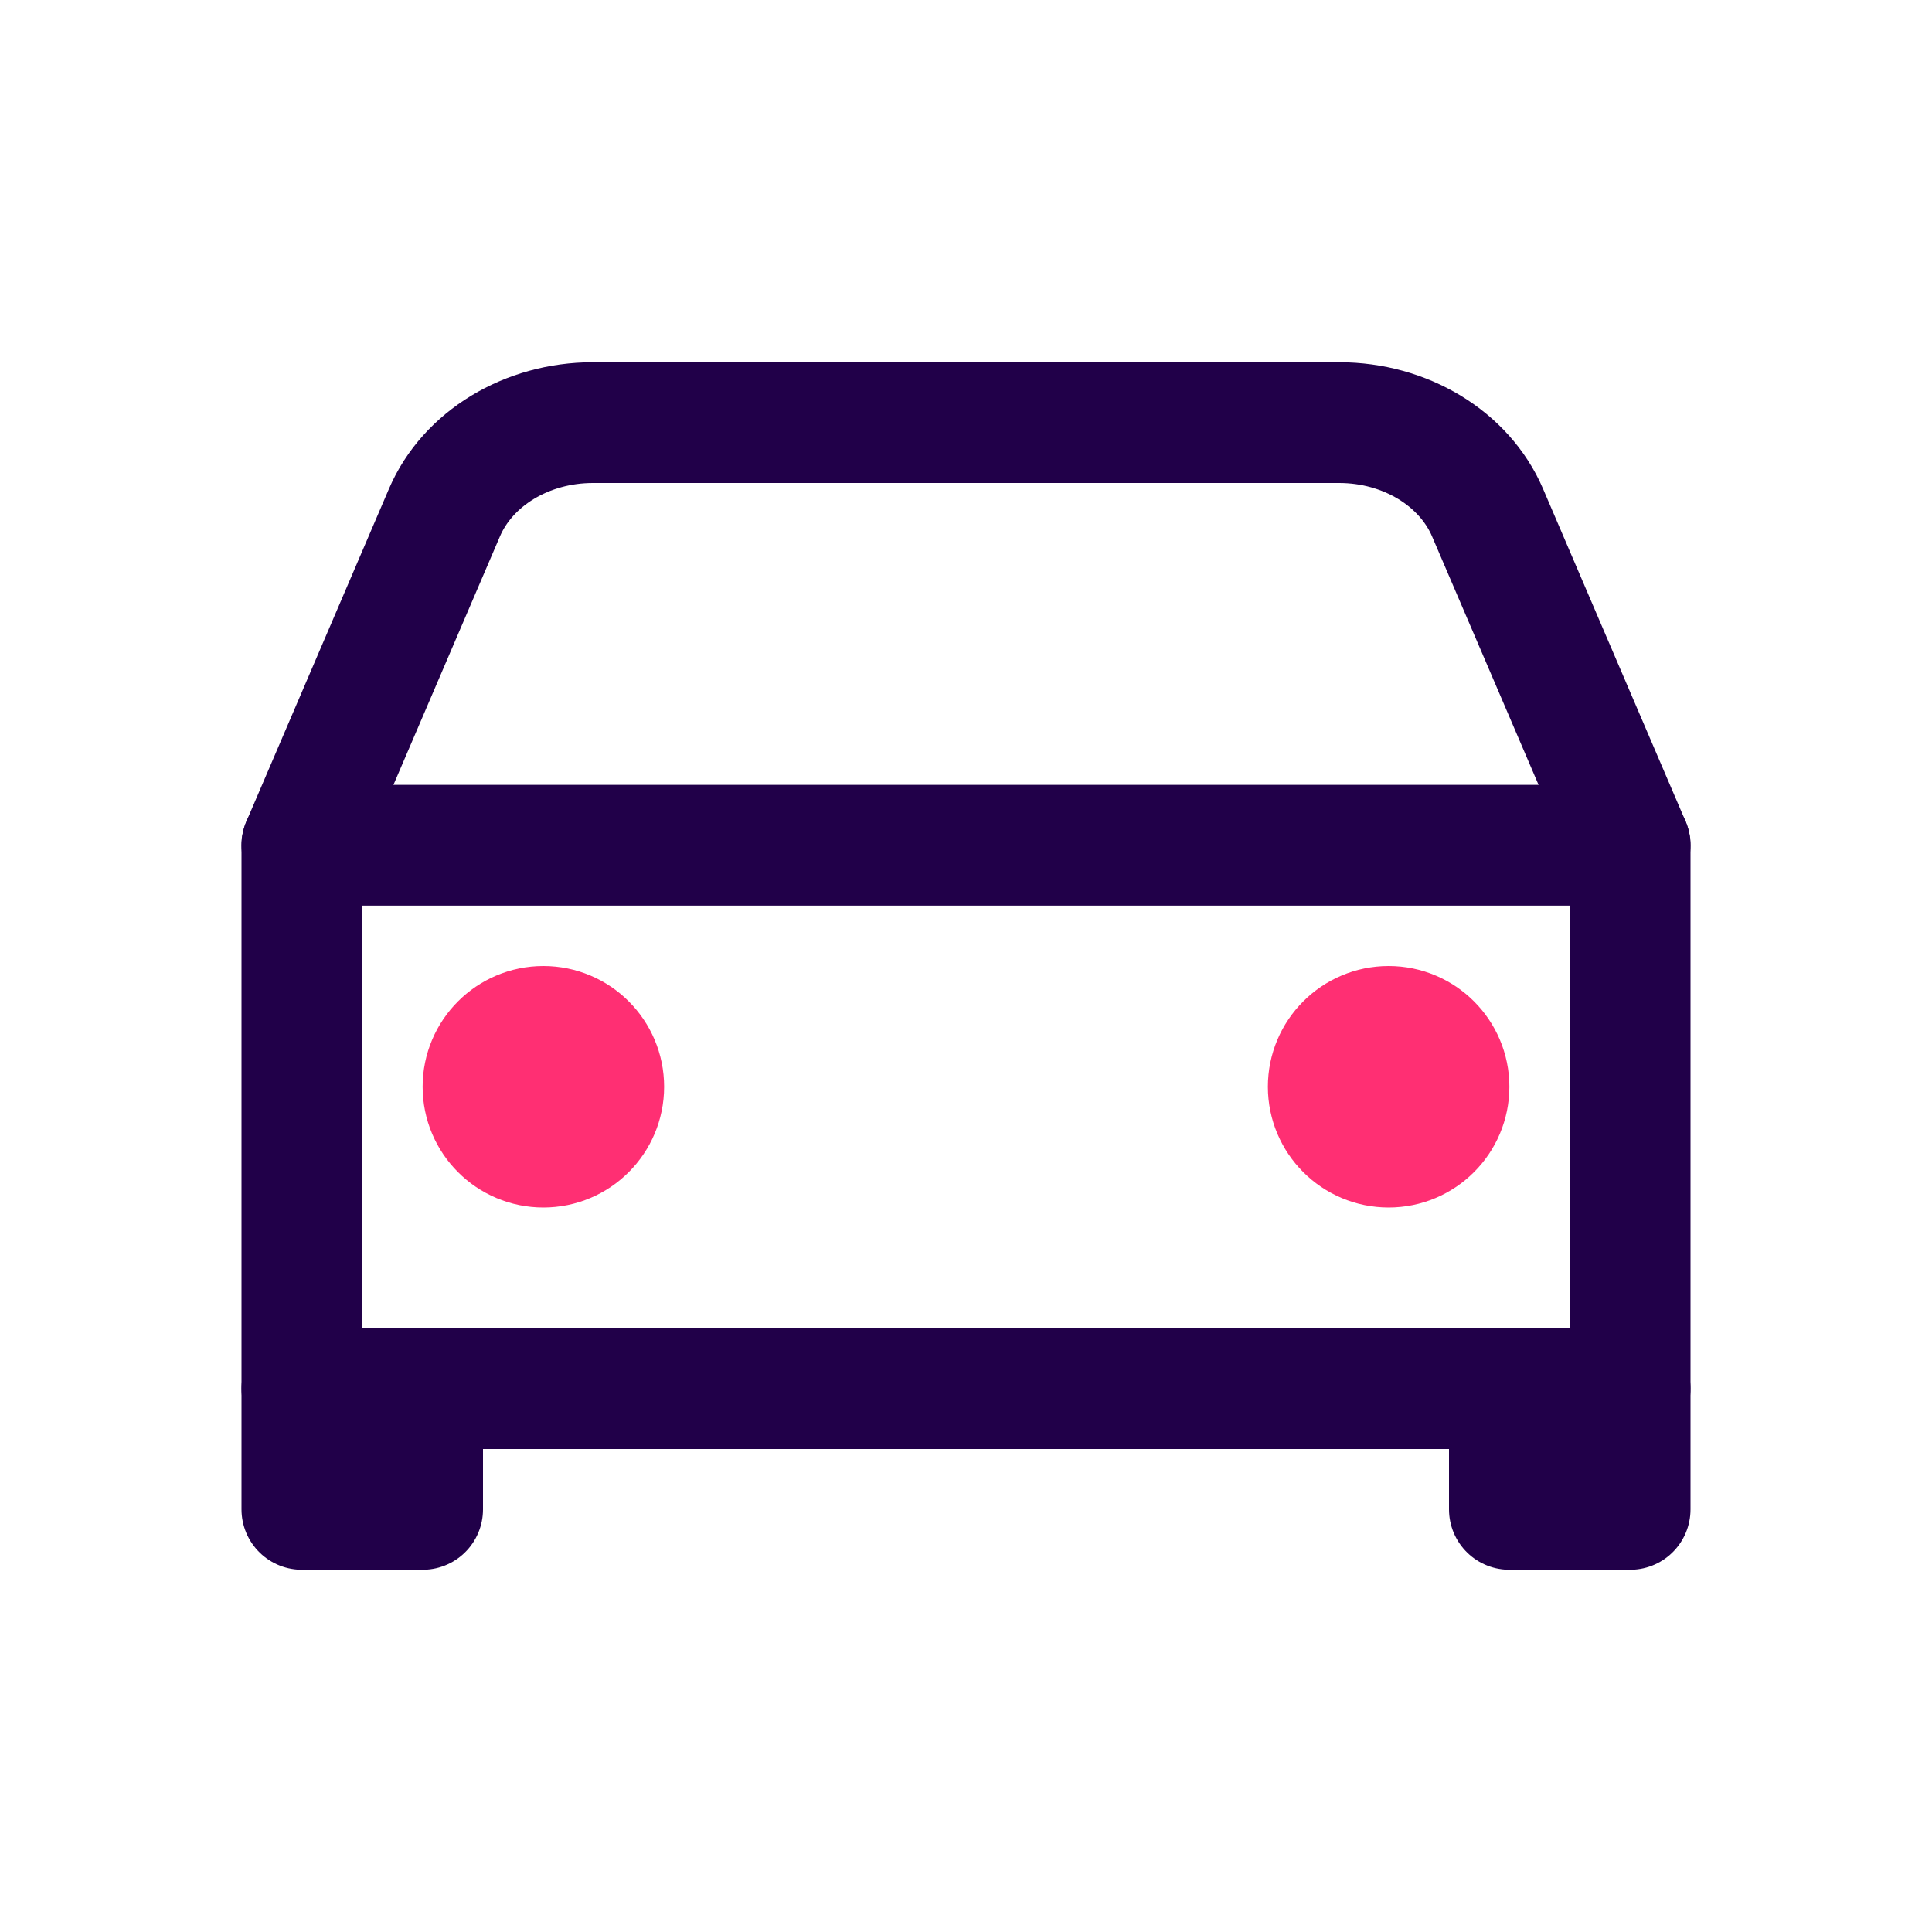 <svg width="24" height="24" viewBox="0 0 24 24" fill="none" xmlns="http://www.w3.org/2000/svg">
<path d="M3.75 10.5L5.521 6.368C5.809 5.695 6.544 5.25 7.365 5.25H16.636C17.456 5.25 18.191 5.695 18.479 6.368L20.25 10.5" stroke="#210049" stroke-width="1.5" stroke-linecap="round" stroke-linejoin="round"/>
<path d="M20.25 10.5H3.75V17.25H20.25V10.5Z" stroke="#210049" stroke-width="1.5" stroke-linecap="round" stroke-linejoin="round"/>
<path d="M5.25 17.25V18.75H3.75V17.25" stroke="#210049" stroke-width="1.5" stroke-linecap="round" stroke-linejoin="round"/>
<path d="M20.25 17.25V18.75H18.75V17.25" stroke="#210049" stroke-width="1.5" stroke-linecap="round" stroke-linejoin="round"/>
<path d="M6.75 14.25C7.164 14.25 7.5 13.914 7.5 13.5C7.5 13.086 7.164 12.75 6.75 12.75C6.336 12.75 6 13.086 6 13.5C6 13.914 6.336 14.25 6.75 14.25Z" stroke="#FF2F73" stroke-width="1.5" stroke-linecap="round" stroke-linejoin="round"/>
<path d="M17.25 14.25C17.664 14.25 18 13.914 18 13.5C18 13.086 17.664 12.75 17.25 12.75C16.836 12.75 16.5 13.086 16.5 13.5C16.5 13.914 16.836 14.25 17.25 14.25Z" stroke="#FF2F73" stroke-width="1.5" stroke-linecap="round" stroke-linejoin="round"/>
</svg>
